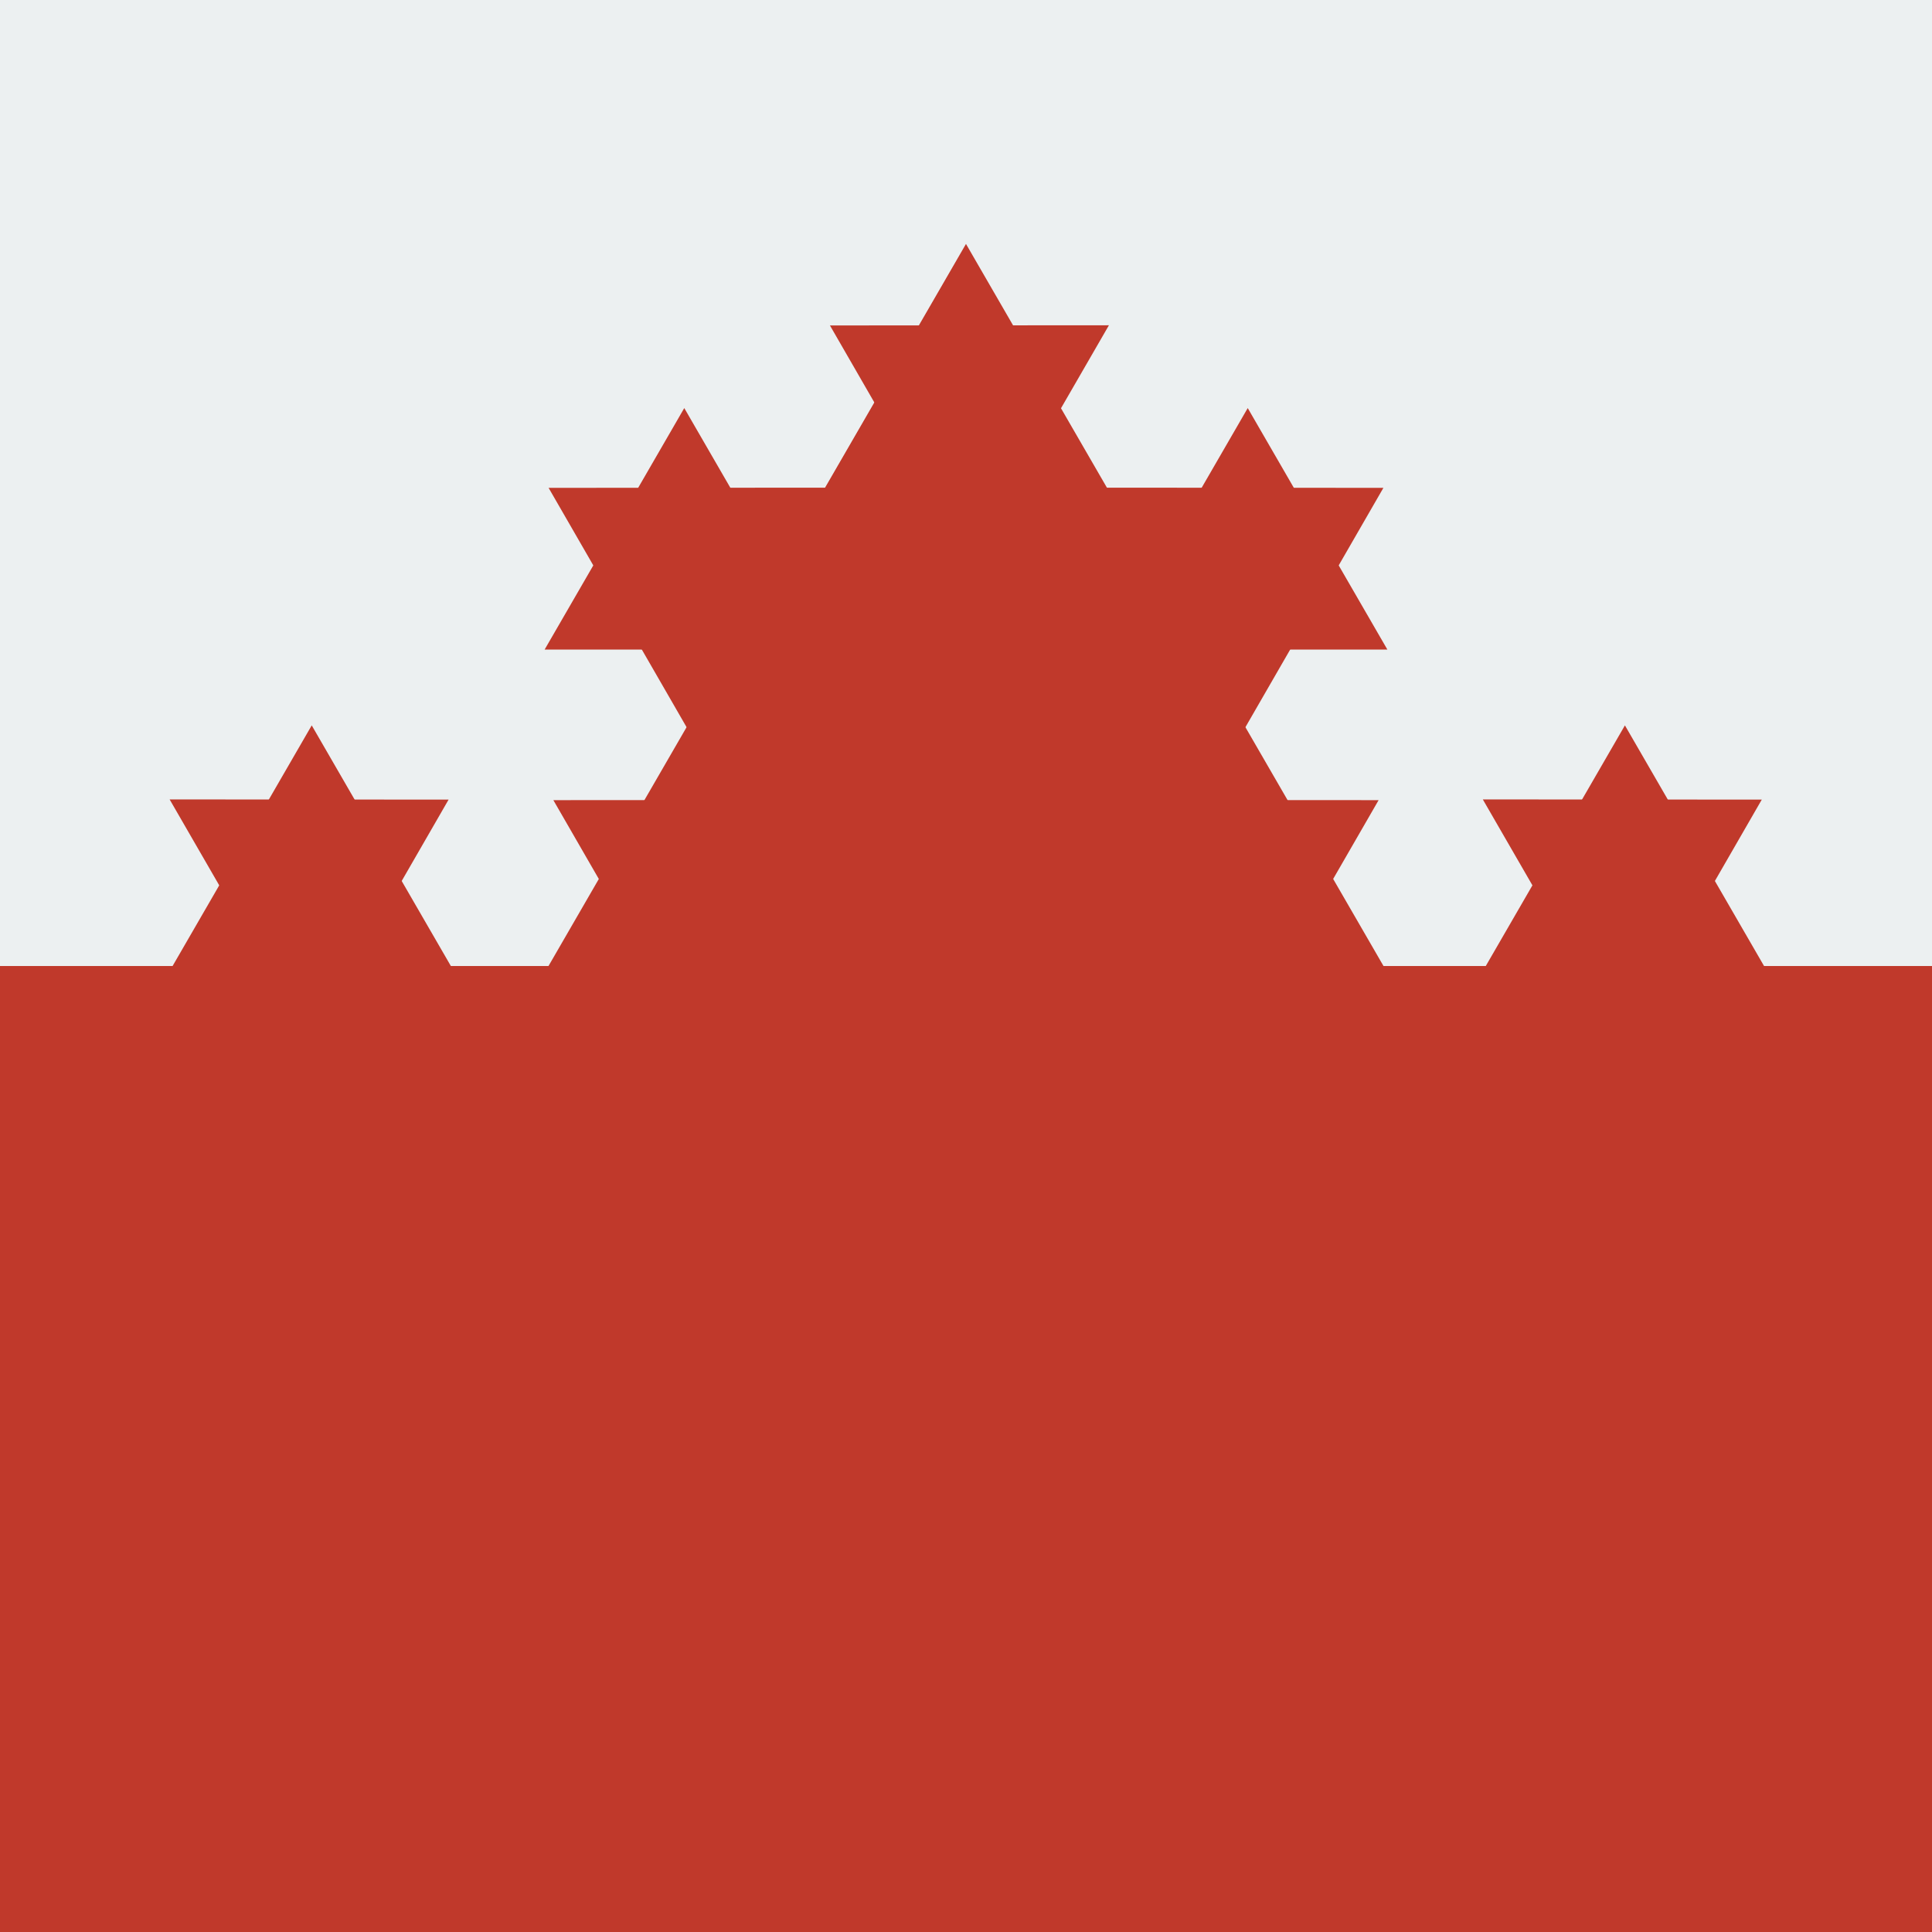 <?xml version="1.0" encoding="UTF-8" standalone="no"?>
<!-- Created with Inkscape (http://www.inkscape.org/) -->

<svg
   xmlns:dc="http://purl.org/dc/elements/1.1/"
   xmlns:cc="http://creativecommons.org/ns#"
   xmlns:rdf="http://www.w3.org/1999/02/22-rdf-syntax-ns#"
   xmlns:svg="http://www.w3.org/2000/svg"
   xmlns="http://www.w3.org/2000/svg"
   xmlns:sodipodi="http://sodipodi.sourceforge.net/DTD/sodipodi-0.dtd"
   xmlns:inkscape="http://www.inkscape.org/namespaces/inkscape"
   width="200"
   height="200"
   viewBox="0 0 52.917 52.917"
   version="1.1"
   id="svg8"
   inkscape:version="0.92.3 (2405546, 2018-03-11)"
   sodipodi:docname="icono.svg">
  <defs
     id="defs2" />
  <sodipodi:namedview
     id="base"
     pagecolor="#ffffff"
     bordercolor="#666666"
     borderopacity="1.0"
     inkscape:pageopacity="0.0"
     inkscape:pageshadow="2"
     inkscape:zoom="2"
     inkscape:cx="90.530294"
     inkscape:cy="170.16394"
     inkscape:document-units="mm"
     inkscape:current-layer="layer1"
     showgrid="true"
     units="px"
     inkscape:window-width="1366"
     inkscape:window-height="745"
     inkscape:window-x="-8"
     inkscape:window-y="-8"
     inkscape:window-maximized="1"
     showguides="false"
     inkscape:snap-global="false">
    <inkscape:grid
       type="xygrid"
       id="grid4293" />
  </sodipodi:namedview>
  <g
     inkscape:label="Capa 1"
     inkscape:groupmode="layer"
     id="layer1"
     transform="translate(0,-244.083)">
    <rect
       style="fill:#ecf0f1;fill-opacity:1;fill-rule:evenodd;stroke:none;stroke-width:2.16;stroke-linejoin:miter;stroke-miterlimit:4;stroke-dasharray:none;stroke-dashoffset:0;stroke-opacity:1"
       id="rect815"
       width="52.917"
       height="52.917"
       x="2.5687237e-008"
       y="244.083" />
    <rect
       style="opacity:1;vector-effect:none;fill:#c0392b;fill-opacity:1;fill-rule:evenodd;stroke:none;stroke-width:0.529;stroke-linecap:butt;stroke-linejoin:miter;stroke-miterlimit:4;stroke-dasharray:none;stroke-dashoffset:0;stroke-opacity:1"
       id="rect14416"
       width="52.917"
       height="26.458"
       x="0"
       y="270.542" />
    <path
       style="fill:#c0392b;fill-opacity:1;stroke:none;stroke-width:0.265px;stroke-linecap:butt;stroke-linejoin:miter;stroke-opacity:1"
       d="M 14.985,270.608 26.458,250.764 37.932,270.608 Z"
       id="path14418"
       inkscape:connector-curvature="0"
       sodipodi:nodetypes="cccc" />
    <g
       id="g18191"
       inkscape:transform-center-x="7.6667449"
       transform="translate(0,0.066)">
      <path
         style="fill:#c0392b;fill-opacity:1;stroke:none;stroke-width:0.088px;stroke-linecap:butt;stroke-linejoin:miter;stroke-opacity:1"
         d="m 18.842,263.998 -3.816,-6.619 7.641,-0.005 z"
         id="path18133"
         inkscape:connector-curvature="0"
         sodipodi:nodetypes="cccc" />
      <path
         sodipodi:nodetypes="cccc"
         inkscape:connector-curvature="0"
         id="path18169"
         d="m 14.917,261.809 3.825,-6.615 3.825,6.615 z"
         style="fill:#c0392b;fill-opacity:1;stroke:none;stroke-width:0.088px;stroke-linecap:butt;stroke-linejoin:miter;stroke-opacity:1" />
    </g>
    <g
       inkscape:transform-center-x="-7.6667445"
       id="g18197"
       transform="matrix(-1,0,0,1,52.917,0.066)">
      <path
         sodipodi:nodetypes="cccc"
         inkscape:connector-curvature="0"
         id="path18193"
         d="m 18.842,263.998 -3.816,-6.619 7.641,-0.005 z"
         style="fill:#c0392b;fill-opacity:1;stroke:none;stroke-width:0.088px;stroke-linecap:butt;stroke-linejoin:miter;stroke-opacity:1" />
      <path
         style="fill:#c0392b;fill-opacity:1;stroke:none;stroke-width:0.088px;stroke-linecap:butt;stroke-linejoin:miter;stroke-opacity:1"
         d="m 14.917,261.809 3.825,-6.615 3.825,6.615 z"
         id="path18195"
         inkscape:connector-curvature="0"
         sodipodi:nodetypes="cccc" />
    </g>
    <path
       style="fill:#c0392b;fill-opacity:1;stroke:none;stroke-width:0.088px;stroke-linecap:butt;stroke-linejoin:miter;stroke-opacity:1"
       d="m 26.548,259.616 -3.816,-6.619 7.641,-0.005 z"
       id="path18199"
       inkscape:connector-curvature="0"
       sodipodi:nodetypes="cccc" />
    <path
       sodipodi:nodetypes="cccc"
       inkscape:connector-curvature="0"
       id="path18201"
       d="m 22.623,257.427 3.825,-6.615 3.825,6.615 z"
       style="fill:#c0392b;fill-opacity:1;stroke:none;stroke-width:0.088px;stroke-linecap:butt;stroke-linejoin:miter;stroke-opacity:1" />
    <path
       id="path18213"
       style="fill:#c0392b;fill-opacity:1;stroke:none;stroke-width:0.088px;stroke-linecap:butt;stroke-linejoin:miter;stroke-opacity:1"
       d="m 17.681,265.998 -2.525,5.3e-4 1.262,2.188 z"
       inkscape:connector-curvature="0"
       inkscape:transform-center-x="10.039723" />
    <path
       inkscape:transform-center-x="-10.039723"
       inkscape:connector-curvature="0"
       d="m 35.235,265.998 2.525,5.3e-4 -1.262,2.188 z"
       style="fill:#c0392b;fill-opacity:1;stroke:none;stroke-width:0.088px;stroke-linecap:butt;stroke-linejoin:miter;stroke-opacity:1"
       id="path18249" />
    <path
       style="fill:#c0392b;fill-opacity:1;stroke:none;stroke-width:0.088px;stroke-linecap:butt;stroke-linejoin:miter;stroke-opacity:1"
       d="m 22.623,257.427 3.825,-6.615 3.825,6.615 z"
       id="path18257"
       inkscape:connector-curvature="0"
       sodipodi:nodetypes="cccc" />
    <g
       id="g18269">
      <path
         sodipodi:nodetypes="cccc"
         inkscape:connector-curvature="0"
         id="path18259"
         d="m 4.713,270.566 3.825,-6.615 3.825,6.615 z"
         style="fill:#c0392b;fill-opacity:1;stroke:none;stroke-width:0.088px;stroke-linecap:butt;stroke-linejoin:miter;stroke-opacity:1" />
      <path
         style="fill:#c0392b;fill-opacity:1;stroke:none;stroke-width:0.088px;stroke-linecap:butt;stroke-linejoin:miter;stroke-opacity:1"
         d="m 4.646,265.979 7.641,0.005 -3.816,6.62 z"
         id="path18261"
         inkscape:connector-curvature="0"
         sodipodi:nodetypes="cccc" />
    </g>
    <g
       id="g18275"
       transform="translate(35.968)">
      <path
         style="fill:#c0392b;fill-opacity:1;stroke:none;stroke-width:0.088px;stroke-linecap:butt;stroke-linejoin:miter;stroke-opacity:1"
         d="m 4.713,270.566 3.825,-6.615 3.825,6.615 z"
         id="path18271"
         inkscape:connector-curvature="0"
         sodipodi:nodetypes="cccc" />
      <path
         sodipodi:nodetypes="cccc"
         inkscape:connector-curvature="0"
         id="path18273"
         d="m 4.646,265.979 7.641,0.005 -3.816,6.62 z"
         style="fill:#c0392b;fill-opacity:1;stroke:none;stroke-width:0.088px;stroke-linecap:butt;stroke-linejoin:miter;stroke-opacity:1" />
    </g>
  </g>
</svg>
